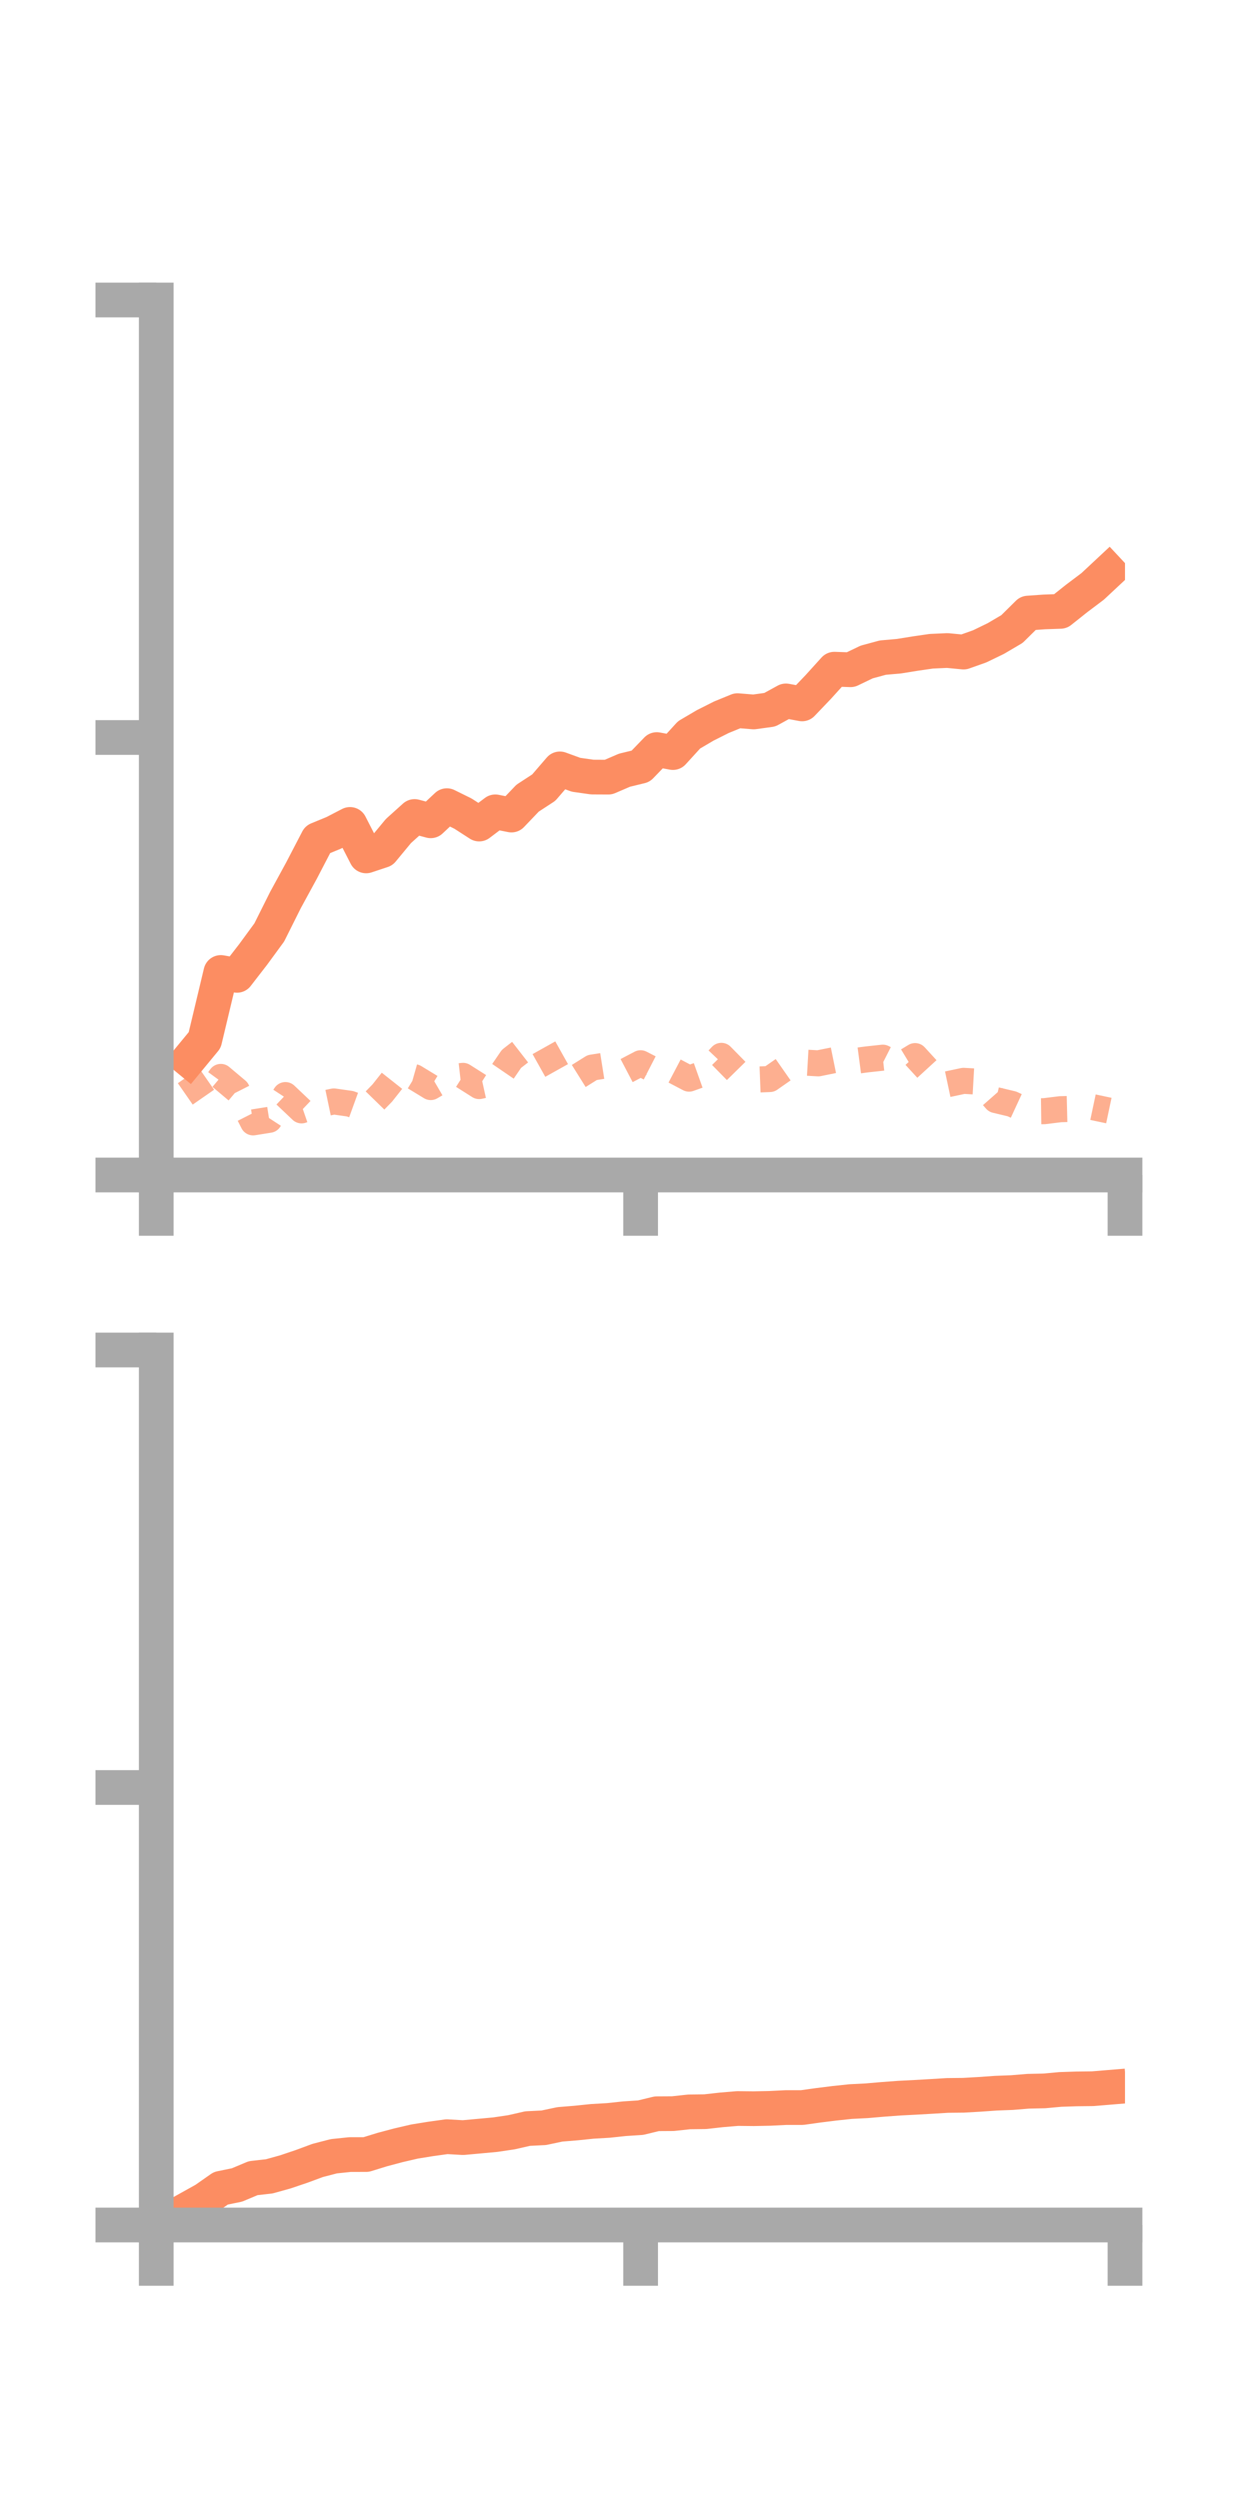 <?xml version="1.0" encoding="utf-8" standalone="no"?>
<!DOCTYPE svg PUBLIC "-//W3C//DTD SVG 1.1//EN"
  "http://www.w3.org/Graphics/SVG/1.1/DTD/svg11.dtd">
<!-- Created with matplotlib (https://matplotlib.org/) -->
<svg height="144pt" version="1.1" viewBox="0 0 72 144" width="72pt" xmlns="http://www.w3.org/2000/svg" xmlns:xlink="http://www.w3.org/1999/xlink">
 <defs>
  <style type="text/css">*{stroke-linecap:butt;stroke-linejoin:round;}</style>
 </defs>
 <g id="figure_1">
  <g id="patch_1">
   <path d="M 0 144 
L 72 144 
L 72 0 
L 0 0 
z
" style="fill:none;"/>
  </g>
  <g id="axes_1">
   <g id="patch_2">
    <path d="M 9 67.68 
L 64.8 67.68 
L 64.8 17.28 
L 9 17.28 
z
" style="fill:none;"/>
   </g>
   <g id="matplotlib.axis_1">
    <g id="xtick_1">
     <g id="line2d_1">
      <defs>
       <path d="M 0 0 
L 0 3.5 
" id="m946622bfd4" style="stroke:#a9a9a9;stroke-width:2;"/>
      </defs>
      <g>
       <use style="fill:#a9a9a9;stroke:#a9a9a9;stroke-width:2;" x="9" xlink:href="#m946622bfd4" y="67.68"/>
      </g>
     </g>
    </g>
    <g id="xtick_2">
     <g id="line2d_2">
      <g>
       <use style="fill:#a9a9a9;stroke:#a9a9a9;stroke-width:2;" x="36.9" xlink:href="#m946622bfd4" y="67.68"/>
      </g>
     </g>
    </g>
    <g id="xtick_3">
     <g id="line2d_3">
      <g>
       <use style="fill:#a9a9a9;stroke:#a9a9a9;stroke-width:2;" x="64.8" xlink:href="#m946622bfd4" y="67.68"/>
      </g>
     </g>
    </g>
   </g>
   <g id="matplotlib.axis_2">
    <g id="ytick_1">
     <g id="line2d_4">
      <defs>
       <path d="M 0 0 
L -3.5 0 
" id="mb13218154b" style="stroke:#a9a9a9;stroke-width:2;"/>
      </defs>
      <g>
       <use style="fill:#a9a9a9;stroke:#a9a9a9;stroke-width:2;" x="9" xlink:href="#mb13218154b" y="67.68"/>
      </g>
     </g>
    </g>
    <g id="ytick_2">
     <g id="line2d_5">
      <g>
       <use style="fill:#a9a9a9;stroke:#a9a9a9;stroke-width:2;" x="9" xlink:href="#mb13218154b" y="42.48"/>
      </g>
     </g>
    </g>
    <g id="ytick_3">
     <g id="line2d_6">
      <g>
       <use style="fill:#a9a9a9;stroke:#a9a9a9;stroke-width:2;" x="9" xlink:href="#mb13218154b" y="17.28"/>
      </g>
     </g>
    </g>
   </g>
   <g id="line2d_7">
    <path clip-path="url(#p91d64f7f30)" d="M 10.86 61.036 
L 11.79 59.908 
L 12.72 56.014 
L 13.65 56.18 
L 14.58 54.978 
L 15.51 53.708 
L 16.44 51.847 
L 17.37 50.14 
L 18.3 48.352 
L 19.23 47.969 
L 20.16 47.487 
L 21.09 49.3 
L 22.02 48.991 
L 22.95 47.867 
L 23.88 47.03 
L 24.81 47.278 
L 25.74 46.406 
L 26.67 46.865 
L 27.6 47.465 
L 28.53 46.762 
L 29.46 46.947 
L 30.39 45.974 
L 31.32 45.367 
L 32.25 44.288 
L 33.18 44.627 
L 34.11 44.759 
L 35.04 44.764 
L 35.97 44.364 
L 36.9 44.138 
L 37.83 43.175 
L 38.76 43.348 
L 39.69 42.329 
L 40.62 41.782 
L 41.55 41.314 
L 42.48 40.933 
L 43.41 41.009 
L 44.34 40.881 
L 45.27 40.372 
L 46.2 40.545 
L 47.13 39.572 
L 48.06 38.545 
L 48.99 38.578 
L 49.92 38.131 
L 50.85 37.879 
L 51.78 37.797 
L 52.71 37.647 
L 53.64 37.512 
L 54.57 37.47 
L 55.5 37.56 
L 56.43 37.23 
L 57.36 36.779 
L 58.29 36.232 
L 59.22 35.313 
L 60.15 35.247 
L 61.08 35.215 
L 62.01 34.475 
L 62.94 33.774 
L 63.87 32.905 
" style="fill:none;stroke:#fc8d62;stroke-linecap:square;stroke-width:2;"/>
   </g>
   <g id="line2d_8">
    <path clip-path="url(#p91d64f7f30)" d="M 10.86 61.965 
L 11.79 63.304 
L 12.72 62.03 
L 13.65 62.812 
L 14.58 64.649 
L 15.51 64.5 
L 16.44 63.076 
L 17.37 63.958 
L 18.3 63.638 
L 19.23 63.443 
L 20.16 63.575 
L 21.09 63.912 
L 22.02 62.958 
L 22.95 61.783 
L 23.88 62.049 
L 24.81 62.615 
L 25.74 62.074 
L 26.67 61.969 
L 27.6 62.558 
L 28.53 62.352 
L 29.46 60.991 
L 30.39 60.268 
L 31.32 60.332 
L 32.25 61.994 
L 33.18 62.074 
L 34.11 61.492 
L 35.04 61.345 
L 35.97 61.73 
L 36.9 61.243 
L 37.83 61.721 
L 38.76 61.641 
L 39.69 62.13 
L 40.62 61.799 
L 41.55 60.817 
L 42.48 61.764 
L 43.41 62.189 
L 44.34 62.153 
L 45.27 61.504 
L 46.2 61.196 
L 47.13 61.249 
L 48.06 61.06 
L 48.99 61.146 
L 49.92 61.023 
L 50.85 60.922 
L 51.78 61.394 
L 52.71 60.831 
L 53.64 61.846 
L 54.57 62.454 
L 55.5 62.256 
L 56.43 62.308 
L 57.36 63.364 
L 58.29 63.586 
L 59.22 64.016 
L 60.15 64.004 
L 61.08 63.89 
L 62.01 63.867 
L 62.94 63.771 
L 63.87 63.968 
" style="fill:none;stroke:#fc8d62;stroke-dasharray:1.5,1.5;stroke-dashoffset:0;stroke-opacity:0.7;stroke-width:1.5;"/>
   </g>
   <g id="patch_3">
    <path d="M 9 67.68 
L 9 17.28 
" style="fill:none;stroke:#a9a9a9;stroke-linecap:square;stroke-linejoin:miter;stroke-width:2;"/>
   </g>
   <g id="patch_4">
    <path d="M 64.8 67.68 
L 64.8 17.28 
" style="fill:none;"/>
   </g>
   <g id="patch_5">
    <path d="M 9 67.68 
L 64.8 67.68 
" style="fill:none;stroke:#a9a9a9;stroke-linecap:square;stroke-linejoin:miter;stroke-width:2;"/>
   </g>
   <g id="patch_6">
    <path d="M 9 17.28 
L 64.8 17.28 
" style="fill:none;"/>
   </g>
  </g>
  <g id="axes_2">
   <g id="patch_7">
    <path d="M 9 128.16 
L 64.8 128.16 
L 64.8 77.76 
L 9 77.76 
z
" style="fill:none;"/>
   </g>
   <g id="matplotlib.axis_3">
    <g id="xtick_4">
     <g id="line2d_9">
      <g>
       <use style="fill:#a9a9a9;stroke:#a9a9a9;stroke-width:2;" x="9" xlink:href="#m946622bfd4" y="128.16"/>
      </g>
     </g>
    </g>
    <g id="xtick_5">
     <g id="line2d_10">
      <g>
       <use style="fill:#a9a9a9;stroke:#a9a9a9;stroke-width:2;" x="36.9" xlink:href="#m946622bfd4" y="128.16"/>
      </g>
     </g>
    </g>
    <g id="xtick_6">
     <g id="line2d_11">
      <g>
       <use style="fill:#a9a9a9;stroke:#a9a9a9;stroke-width:2;" x="64.8" xlink:href="#m946622bfd4" y="128.16"/>
      </g>
     </g>
    </g>
   </g>
   <g id="matplotlib.axis_4">
    <g id="ytick_4">
     <g id="line2d_12">
      <g>
       <use style="fill:#a9a9a9;stroke:#a9a9a9;stroke-width:2;" x="9" xlink:href="#mb13218154b" y="128.16"/>
      </g>
     </g>
    </g>
    <g id="ytick_5">
     <g id="line2d_13">
      <g>
       <use style="fill:#a9a9a9;stroke:#a9a9a9;stroke-width:2;" x="9" xlink:href="#mb13218154b" y="102.96"/>
      </g>
     </g>
    </g>
    <g id="ytick_6">
     <g id="line2d_14">
      <g>
       <use style="fill:#a9a9a9;stroke:#a9a9a9;stroke-width:2;" x="9" xlink:href="#mb13218154b" y="77.76"/>
      </g>
     </g>
    </g>
   </g>
   <g id="line2d_15">
    <path clip-path="url(#pb233a89eb2)" d="M 10.86 127.213 
L 11.79 126.695 
L 12.72 126.044 
L 13.65 125.854 
L 14.58 125.463 
L 15.51 125.358 
L 16.44 125.099 
L 17.37 124.785 
L 18.3 124.441 
L 19.23 124.2 
L 20.16 124.103 
L 21.09 124.102 
L 22.02 123.815 
L 22.95 123.568 
L 23.88 123.352 
L 24.81 123.202 
L 25.74 123.073 
L 26.67 123.127 
L 27.6 123.042 
L 28.53 122.956 
L 29.46 122.818 
L 30.39 122.606 
L 31.32 122.56 
L 32.25 122.363 
L 33.18 122.287 
L 34.11 122.191 
L 35.04 122.137 
L 35.97 122.038 
L 36.9 121.977 
L 37.83 121.752 
L 38.76 121.746 
L 39.69 121.645 
L 40.62 121.633 
L 41.55 121.529 
L 42.48 121.451 
L 43.41 121.461 
L 44.34 121.442 
L 45.27 121.396 
L 46.2 121.396 
L 47.13 121.266 
L 48.06 121.15 
L 48.99 121.051 
L 49.92 121.004 
L 50.85 120.924 
L 51.78 120.855 
L 52.71 120.807 
L 53.64 120.754 
L 54.57 120.697 
L 55.5 120.687 
L 56.43 120.634 
L 57.36 120.568 
L 58.29 120.533 
L 59.22 120.456 
L 60.15 120.436 
L 61.08 120.351 
L 62.01 120.321 
L 62.94 120.31 
L 63.87 120.233 
" style="fill:none;stroke:#fc8d62;stroke-linecap:square;stroke-width:2;"/>
   </g>
   <g id="line2d_16">
    <path clip-path="url(#pb233a89eb2)" d="M 10.86 128.141 
L 11.79 128.159 
L 12.72 128.154 
L 13.65 128.152 
L 14.58 128.156 
L 15.51 128.15 
L 16.44 128.13 
L 17.37 128.145 
L 18.3 128.152 
L 19.23 128.149 
L 20.16 128.153 
L 21.09 128.148 
L 22.02 128.151 
L 22.95 128.155 
L 23.88 128.156 
L 24.81 128.157 
L 25.74 128.151 
L 26.67 128.155 
L 27.6 128.153 
L 28.53 128.158 
L 29.46 128.159 
L 30.39 128.155 
L 31.32 128.158 
L 32.25 128.157 
L 33.18 128.158 
L 34.11 128.158 
L 35.04 128.16 
L 35.97 128.16 
L 36.9 128.16 
L 37.83 128.16 
L 38.76 128.16 
L 39.69 128.16 
L 40.62 128.158 
L 41.55 128.159 
L 42.48 128.16 
L 43.41 128.159 
L 44.34 128.16 
L 45.27 128.159 
L 46.2 128.159 
L 47.13 128.159 
L 48.06 128.156 
L 48.99 128.158 
L 49.92 128.16 
L 50.85 128.16 
L 51.78 128.16 
L 52.71 128.16 
L 53.64 128.158 
L 54.57 128.16 
L 55.5 128.159 
L 56.43 128.159 
L 57.36 128.16 
L 58.29 128.159 
L 59.22 128.159 
L 60.15 128.16 
L 61.08 128.159 
L 62.01 128.158 
L 62.94 128.159 
L 63.87 128.159 
" style="fill:none;stroke:#fc8d62;stroke-dasharray:1.5,1.5;stroke-dashoffset:0;stroke-opacity:0.7;stroke-width:1.5;"/>
   </g>
   <g id="patch_8">
    <path d="M 9 128.16 
L 9 77.76 
" style="fill:none;stroke:#a9a9a9;stroke-linecap:square;stroke-linejoin:miter;stroke-width:2;"/>
   </g>
   <g id="patch_9">
    <path d="M 64.8 128.16 
L 64.8 77.76 
" style="fill:none;"/>
   </g>
   <g id="patch_10">
    <path d="M 9 128.16 
L 64.8 128.16 
" style="fill:none;stroke:#a9a9a9;stroke-linecap:square;stroke-linejoin:miter;stroke-width:2;"/>
   </g>
   <g id="patch_11">
    <path d="M 9 77.76 
L 64.8 77.76 
" style="fill:none;"/>
   </g>
  </g>
 </g>
 <defs>
  <clipPath id="p91d64f7f30">
   <rect height="50.4" width="55.8" x="9" y="17.28"/>
  </clipPath>
  <clipPath id="pb233a89eb2">
   <rect height="50.4" width="55.8" x="9" y="77.76"/>
  </clipPath>
 </defs>
</svg>

